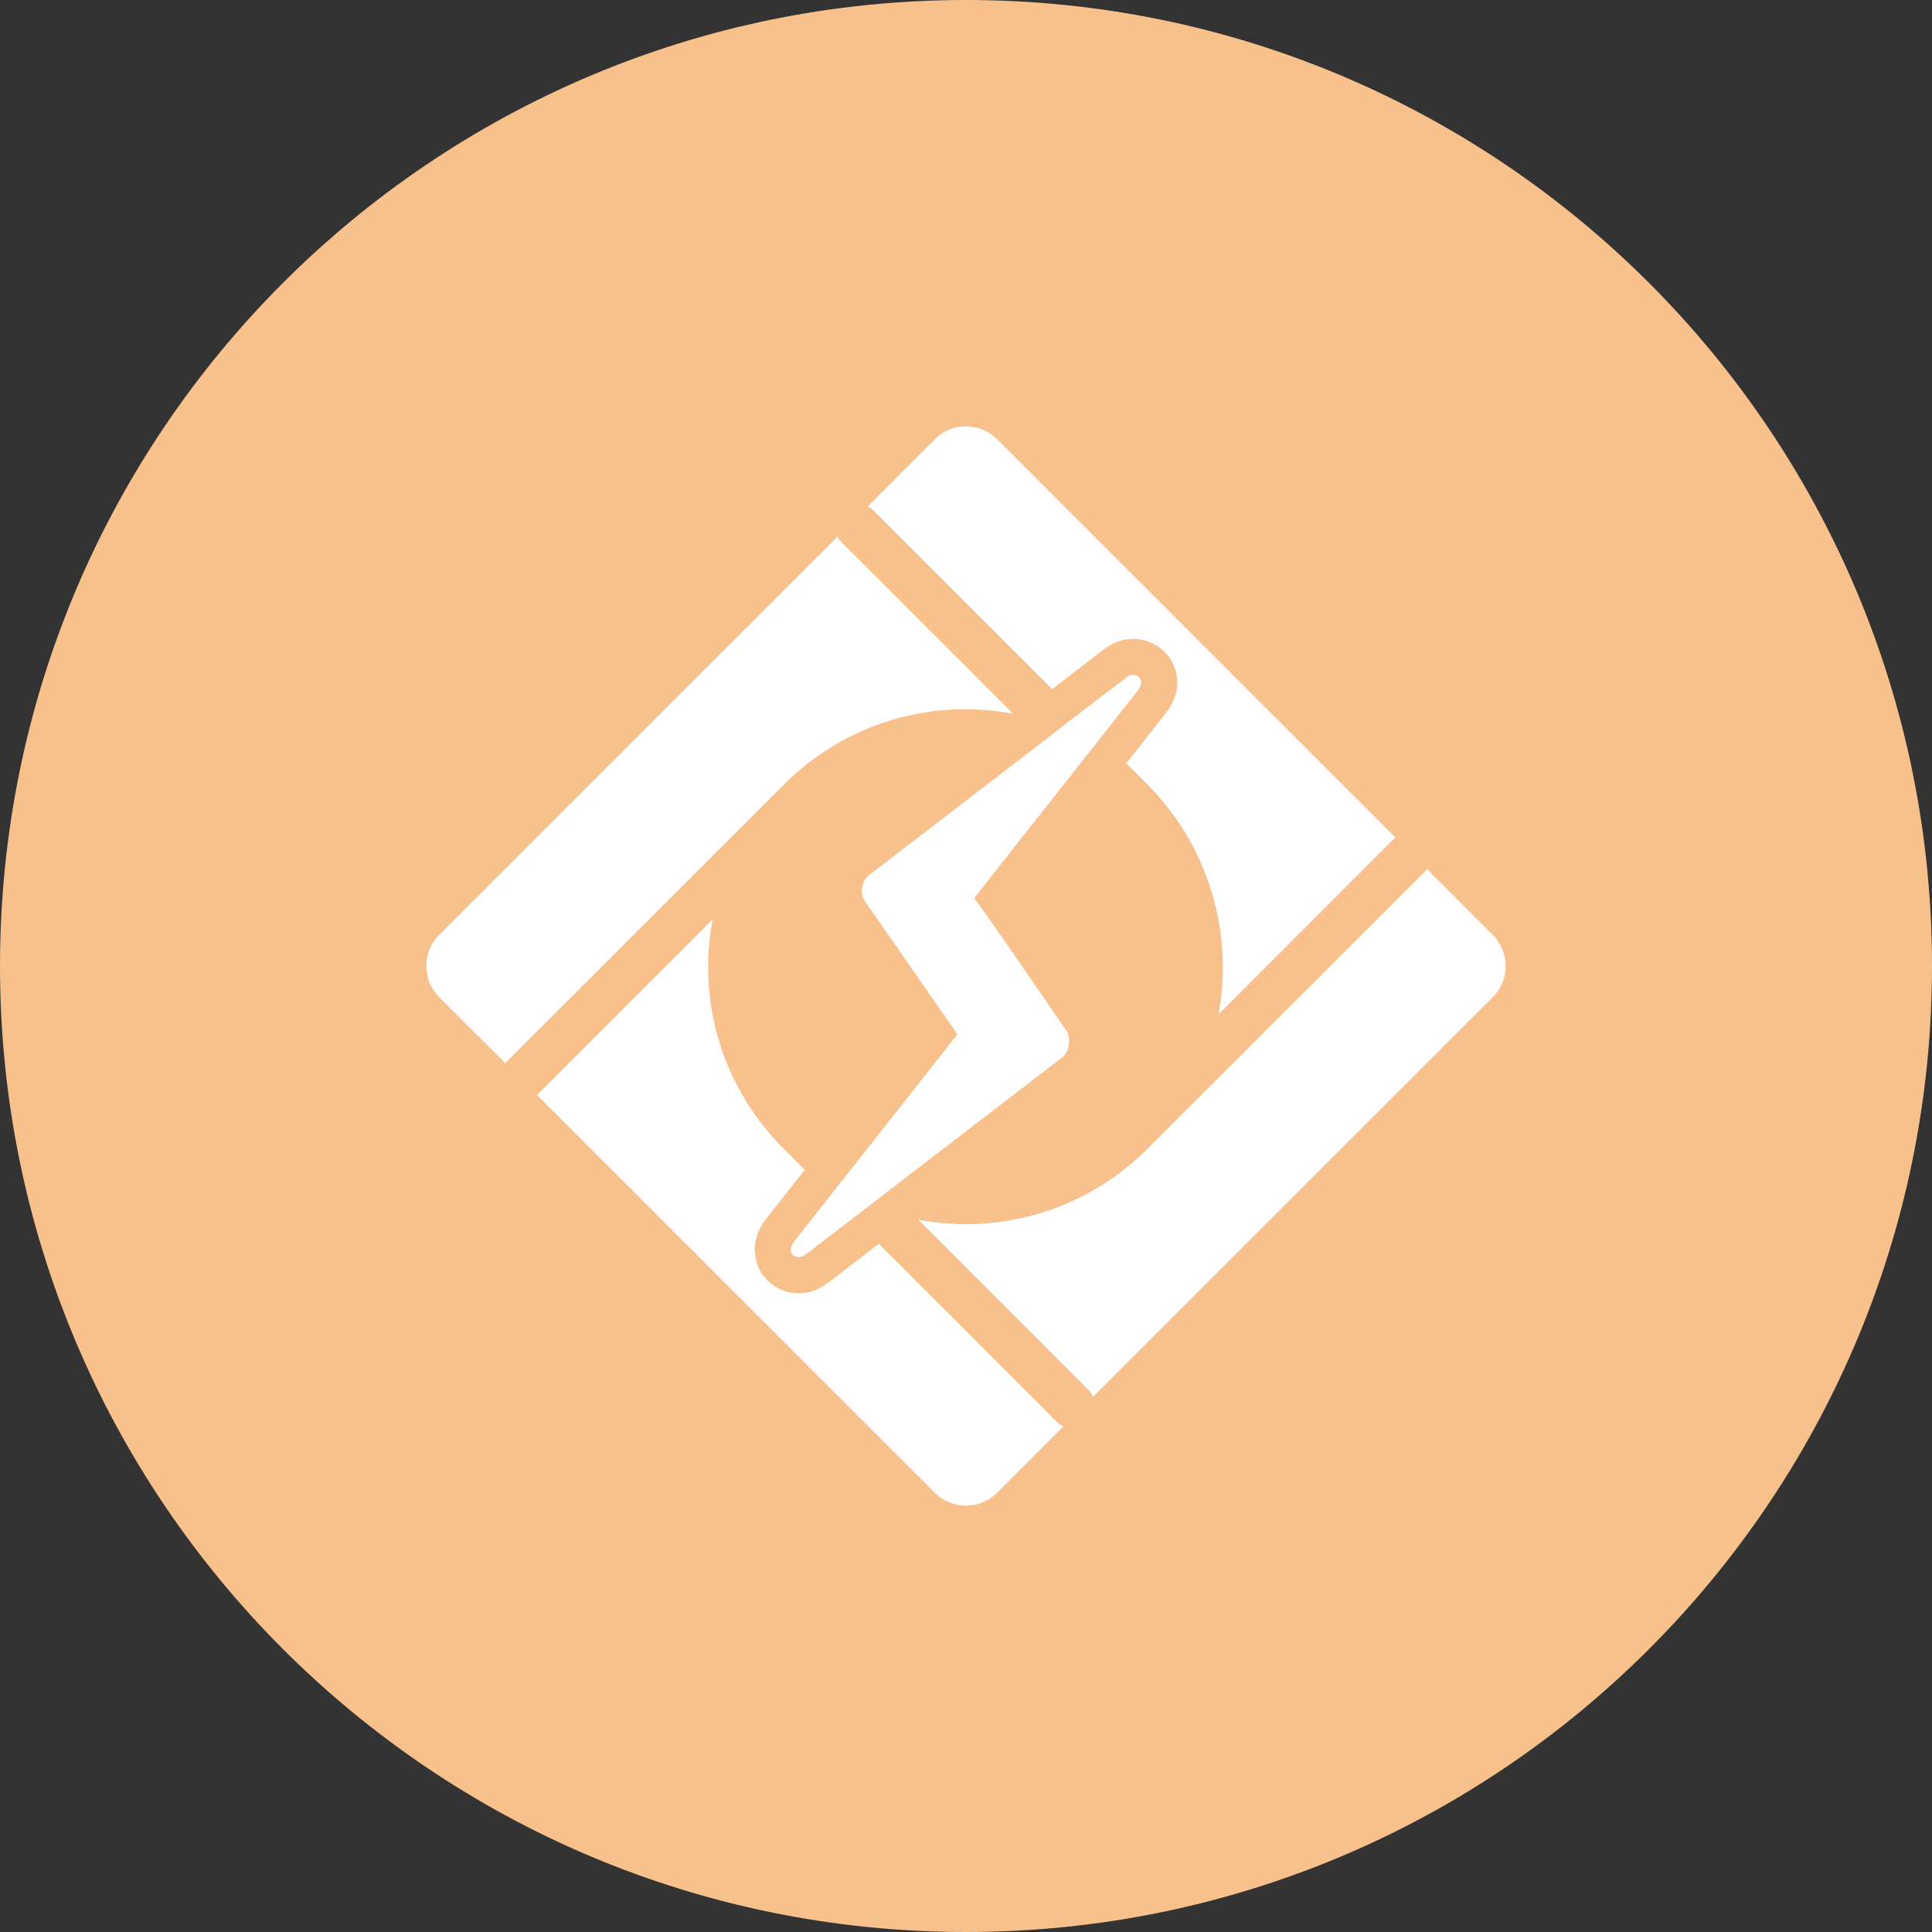 <svg xmlns="http://www.w3.org/2000/svg" width="1024" height="1024" fill="none">
   <rect width="100%" height="100%" fill="#333333" stroke="none"/>
   <g clip-path="url(#a)">
      <path fill="#F8C18C" d="M512 1024c282.77 0 512-229.23 512-512S794.77 0 512 0 0 229.23 0 512s229.23 512 512 512Z"/>
      <path fill="#fff" d="M512 375.94c8.389.011 16.758.805 25 2.37l-91.06-91.06a11.228 11.228 0 0 1-2-2.84L232.82 495.49a23.45 23.45 0 0 0 0 33.07l35.08 35c.311-.409.645-.8 1-1.17l147-146.93a135.33 135.33 0 0 1 96.1-39.52Zm45.64-10.7 26.71-20.5c5.24-4.14 10.59-6.12 16.37-6.12a23.448 23.448 0 0 1 20.74 12.65c.073.142.137.289.19.44 2.36 4.91 5 14.88-3.69 26.2-.043.08-.097.154-.16.22l-20.84 26.44 11.72 11.74a137.537 137.537 0 0 1 37.21 121.21l92.36-92.4a8.734 8.734 0 0 1 1.44-1.13L528.53 232.85a23.389 23.389 0 0 0-16.535-6.851 23.388 23.388 0 0 0-16.535 6.851l-35.57 35.59a9.474 9.474 0 0 1 2.92 2l94.83 94.8Zm-91.84 294-26.32 20.23c-3.72 2.78-8.92 6-16.34 6H423a5.95 5.95 0 0 1-1.17-.08 23.474 23.474 0 0 1-19.16-12.29c-.07-.18-.19-.39-.25-.56-4.17-8.66-2.86-18.1 3.75-26.65l20.4-25.89L414 607.41a135.33 135.33 0 0 1-36.26-120.13l-92 92c-.37.371-.776.706-1.21 1l210.93 210.89a23.422 23.422 0 0 0 33.07 0L563.65 756a11.993 11.993 0 0 1-3.49-2.39l-94.36-94.37Zm325.4-163.71-34.9-34.9c-.35.49-.734.955-1.15 1.39L607.82 609.24a135.509 135.509 0 0 1-96.11 39.59 138.053 138.053 0 0 1-25-2.37L577 736.78a11.87 11.87 0 0 1 2.39 3.49l211.78-211.71a23.448 23.448 0 0 0 .01-33.07l.02.04Zm-188.41-129.2L516.33 476l3.29 4.49c4.51 6.16 18.63 26.53 45.81 66.16 1.62 2.37 2.16 10.31-2.34 13.72L428 664.17c-2.13 1.59-3.37 2.15-4.85 2.15 0 0 0-.09-.06-.09s0 .09-.06.09a4.366 4.366 0 0 1-3.38-2c-.45-.91-1.38-2.84 1.54-6.62l86.27-109.49-48.88-70.32a10.558 10.558 0 0 1 2.31-14.22L596.1 359.74c2.29-1.8 3.58-2.07 4.59-2.07a4.297 4.297 0 0 1 3.72 2.25c.9 1.95.45 3.69-1.62 6.41Z"/>
   </g>
   <defs>
      <clipPath id="a">
         <path fill="#fff" d="M0 0h1024v1024H0z"/>
      </clipPath>
   </defs>
</svg>
